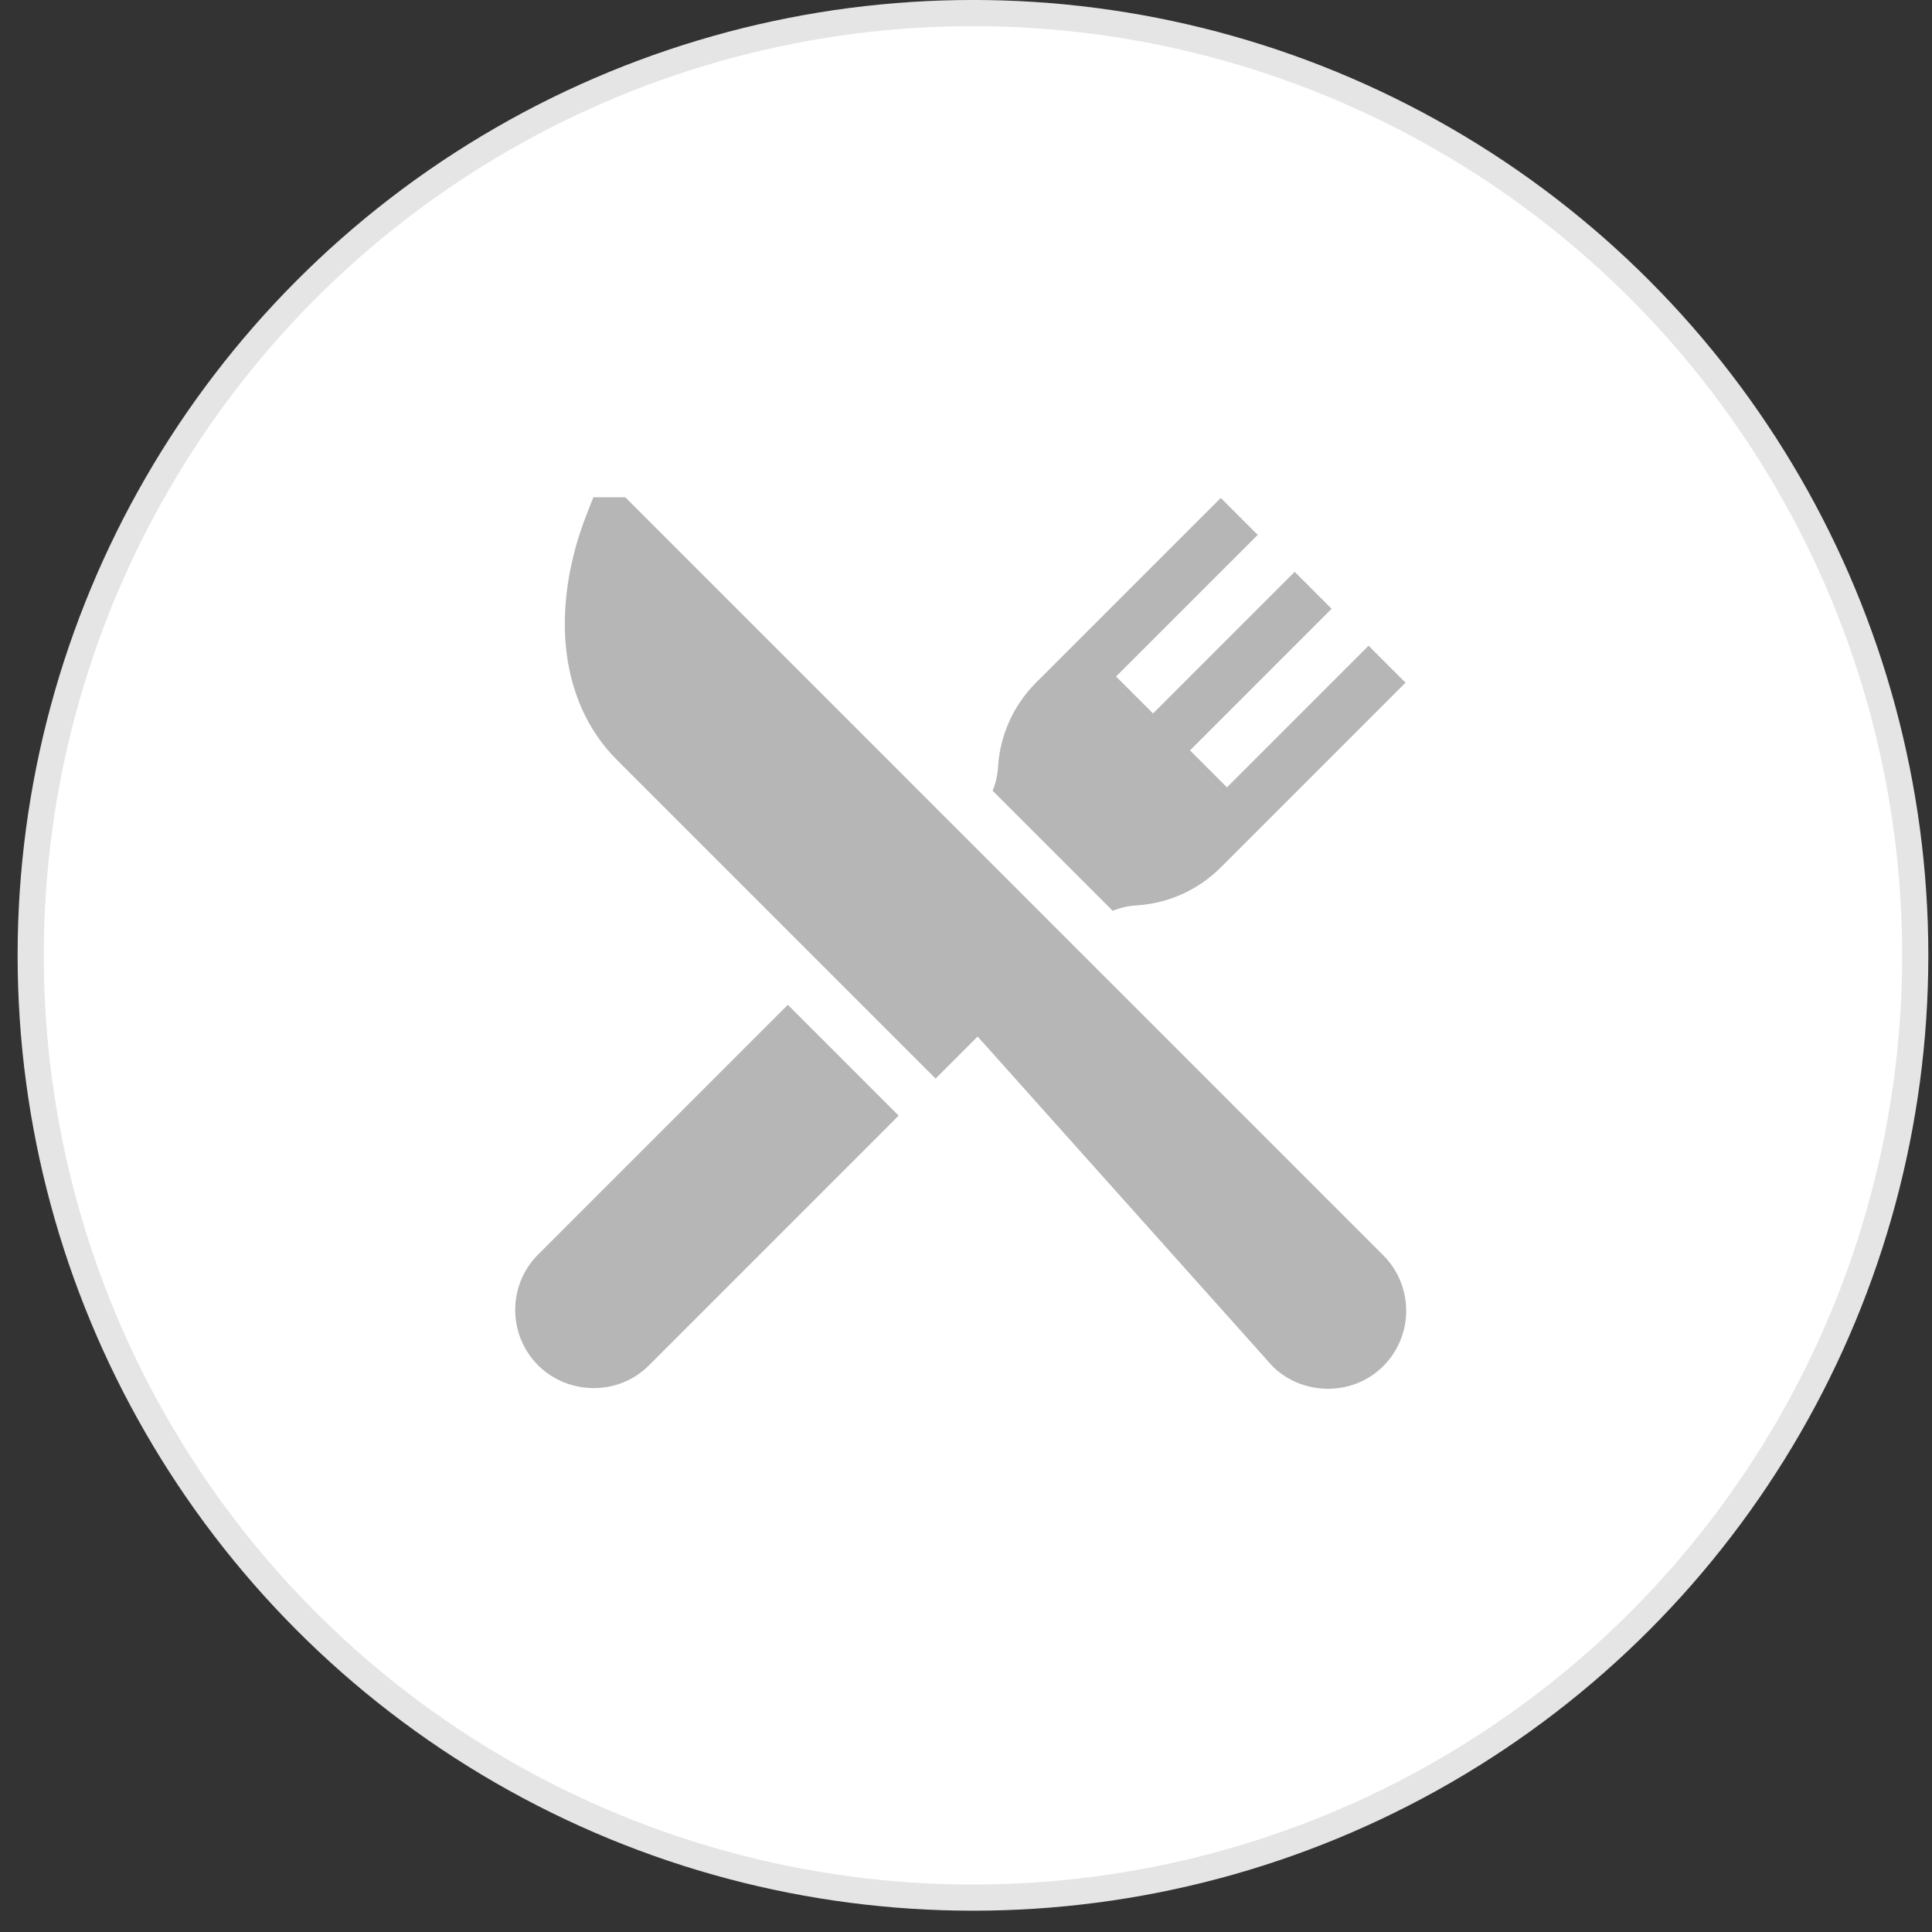 <svg width="64" height="64" viewBox="0 0 64 64" fill="none" xmlns="http://www.w3.org/2000/svg">
<rect x="0" y="0" width="64" height="64" fill="#333333" stroke="none"/>
<circle cx="32.231" cy="31.647" r="31.214" fill="white" stroke="#E5E5E5" stroke-width="0.867"/>
<g clip-path="url(#clip0_162_253)">
<path d="M45.822 41.583L34.242 30.003L20.713 16.473H19.656L19.44 17.022C18.87 18.47 18.627 19.951 18.736 21.305C18.86 22.848 19.447 24.183 20.431 25.168L30.993 35.73L32.386 34.337L42.15 45.255C43.121 46.226 44.793 46.284 45.822 45.255C46.835 44.242 46.835 42.595 45.822 41.583Z" fill="#B6B6B6"/>
<path d="M26.098 33.285L17.826 41.557C16.814 42.569 16.814 44.217 17.826 45.229C18.788 46.191 20.452 46.276 21.498 45.229L29.77 36.957L26.098 33.285Z" fill="#B6B6B6"/>
<path d="M45.336 21.39L40.644 26.082L39.42 24.858L44.112 20.166L42.888 18.942L38.196 23.634L36.971 22.41L41.664 17.718L40.44 16.494L34.319 22.614C33.571 23.363 33.124 24.357 33.06 25.413C33.044 25.681 32.984 25.945 32.883 26.195L36.859 30.171C37.109 30.07 37.373 30.009 37.64 29.993C38.697 29.93 39.691 29.483 40.44 28.734L46.56 22.614L45.336 21.39Z" fill="#B6B6B6"/>
</g>
<defs>
<clipPath id="clip0_162_253">
<rect width="29.532" height="29.532" fill="white" transform="translate(17.058 16.474)"/>
</clipPath>
</defs>
</svg>

